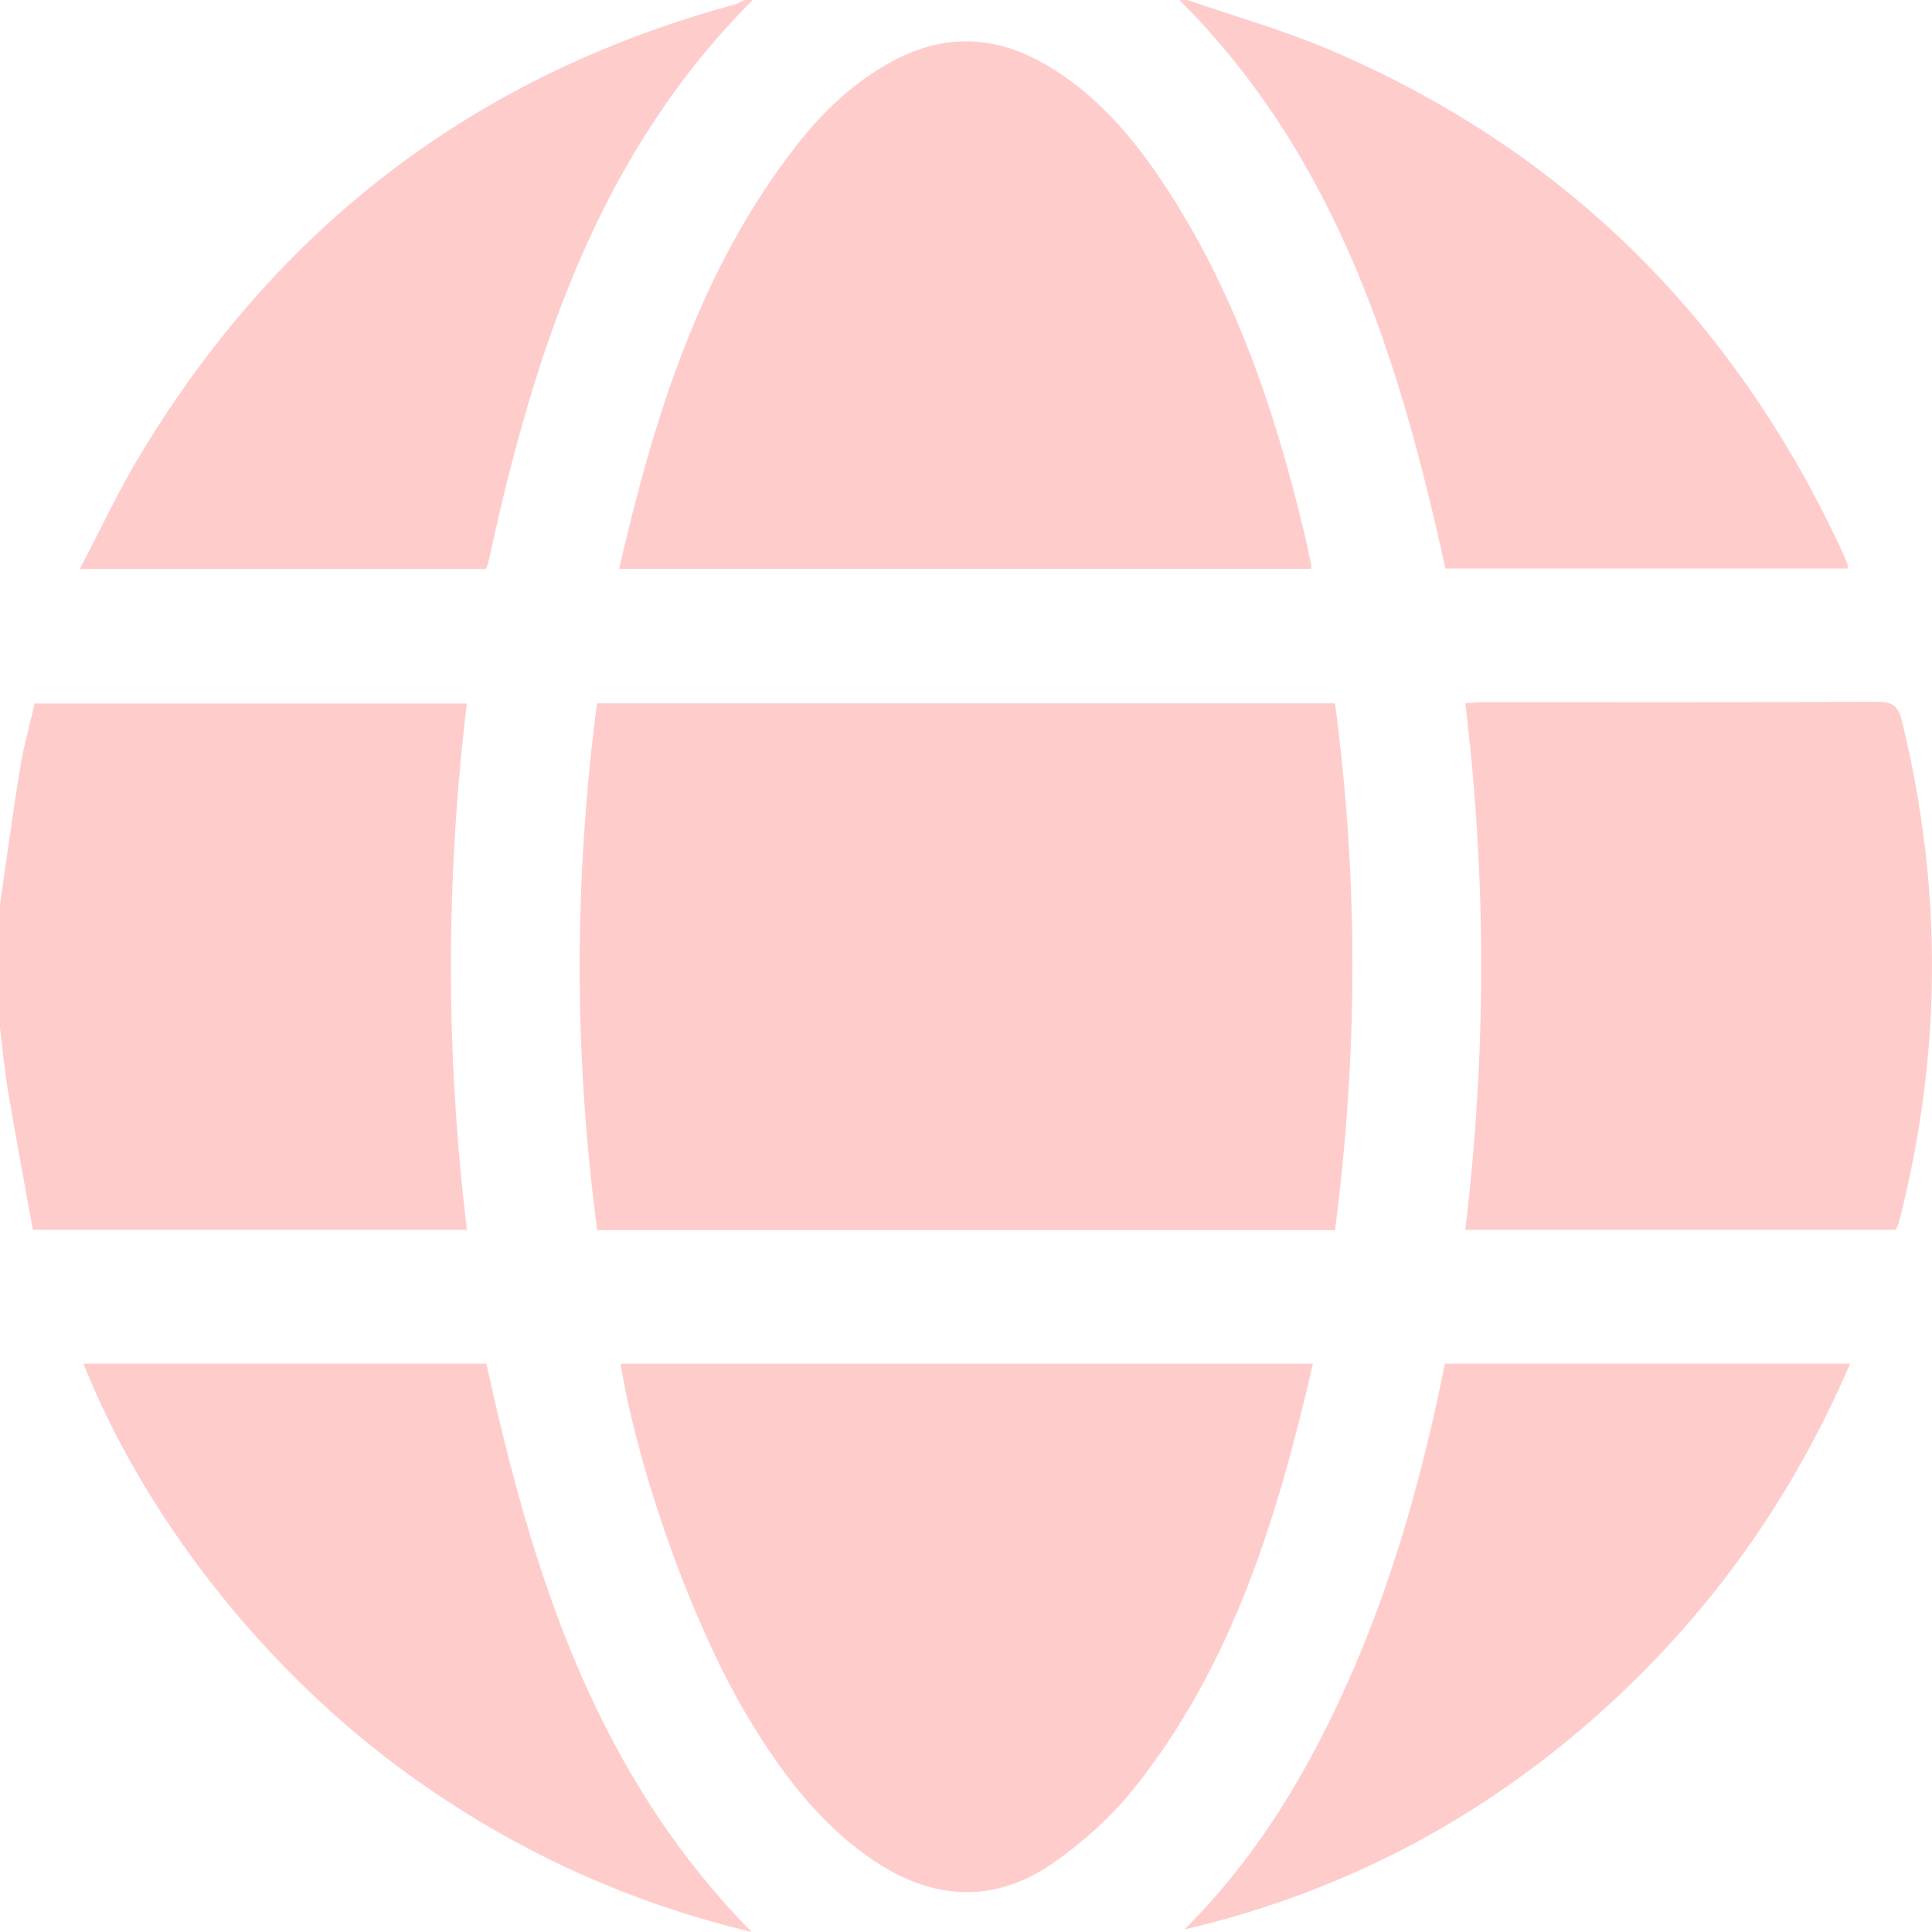 <svg width="16" height="16" viewBox="0 0 16 16" fill="none" xmlns="http://www.w3.org/2000/svg">
<g clip-path="url(#clip0_9_7)">
<path d="M0 7.491C0.055 7.115 0.105 6.738 0.166 6.363C0.195 6.185 0.245 6.009 0.287 5.826C1.483 5.826 2.668 5.826 3.866 5.826C3.691 7.28 3.69 8.728 3.867 10.185C2.672 10.185 1.49 10.185 0.272 10.185C0.204 9.808 0.132 9.424 0.067 9.039C0.038 8.866 0.022 8.691 0 8.517C0 8.175 0 7.833 0 7.491Z" fill="#FFCCCC"/>
<path d="M9.834 0C10.226 0.136 10.628 0.249 11.009 0.411C12.955 1.242 14.373 2.644 15.271 4.6C15.283 4.626 15.293 4.653 15.302 4.679C15.304 4.684 15.302 4.69 15.3 4.708C14.194 4.708 13.088 4.708 11.97 4.708C11.59 2.969 11.065 1.293 9.767 0C9.789 0 9.812 0 9.834 0Z" fill="#FFCCCC"/>
<path d="M6.234 0C4.982 1.249 4.441 2.855 4.069 4.546C4.06 4.585 4.053 4.624 4.043 4.662C4.039 4.678 4.031 4.693 4.024 4.712C2.916 4.712 1.808 4.712 0.661 4.712C0.827 4.395 0.967 4.093 1.136 3.809C2.289 1.871 3.943 0.62 6.081 0.038C6.111 0.03 6.138 0.013 6.167 0C6.189 0 6.212 0 6.234 0Z" fill="#FFCCCC"/>
<path d="M11.056 10.188C9.012 10.188 6.986 10.188 4.946 10.188C4.752 8.734 4.753 7.285 4.944 5.825C6.98 5.825 9.01 5.825 11.056 5.825C11.249 7.275 11.247 8.724 11.056 10.188Z" fill="#FFCCCC"/>
<path d="M5.127 4.711C5.42 3.439 5.799 2.22 6.607 1.191C6.827 0.91 7.086 0.669 7.402 0.501C7.82 0.279 8.234 0.293 8.643 0.525C9.056 0.76 9.363 1.111 9.625 1.504C10.214 2.385 10.552 3.375 10.799 4.403C10.822 4.496 10.84 4.591 10.86 4.685C10.861 4.69 10.858 4.696 10.856 4.711C8.957 4.711 7.055 4.711 5.127 4.711Z" fill="#FFCCCC"/>
<path d="M5.139 11.294C7.052 11.294 8.954 11.294 10.873 11.294C10.581 12.564 10.208 13.787 9.393 14.809C9.206 15.043 8.974 15.252 8.73 15.423C8.238 15.768 7.729 15.741 7.234 15.407C6.778 15.099 6.457 14.665 6.178 14.194C5.732 13.44 5.289 12.203 5.139 11.294Z" fill="#FFCCCC"/>
<path d="M15.699 10.185C14.511 10.185 13.331 10.185 12.135 10.185C12.309 8.73 12.312 7.283 12.135 5.824C12.192 5.82 12.24 5.815 12.288 5.815C13.376 5.815 14.464 5.817 15.552 5.812C15.675 5.811 15.721 5.849 15.751 5.972C16.092 7.36 16.082 8.744 15.725 10.126C15.722 10.143 15.712 10.157 15.699 10.185Z" fill="#FFCCCC"/>
<path d="M11.966 11.293C13.091 11.293 14.194 11.293 15.322 11.293C14.841 12.412 14.161 13.362 13.28 14.158C12.275 15.065 11.119 15.673 9.809 15.979C10.433 15.358 10.869 14.613 11.216 13.807C11.561 13.002 11.792 12.161 11.966 11.293Z" fill="#FFCCCC"/>
<path d="M0.691 11.293C1.808 11.293 2.913 11.293 4.028 11.293C4.406 13.02 4.924 14.678 6.225 16C5.133 15.738 4.172 15.281 3.296 14.631C2.136 13.768 1.18 12.523 0.691 11.293Z" fill="#FFCCCC"/>
</g>
<defs>
<clipPath id="clip0_9_7">
<rect width="16" height="16" fill="white"/>
</clipPath>
</defs>
</svg>
